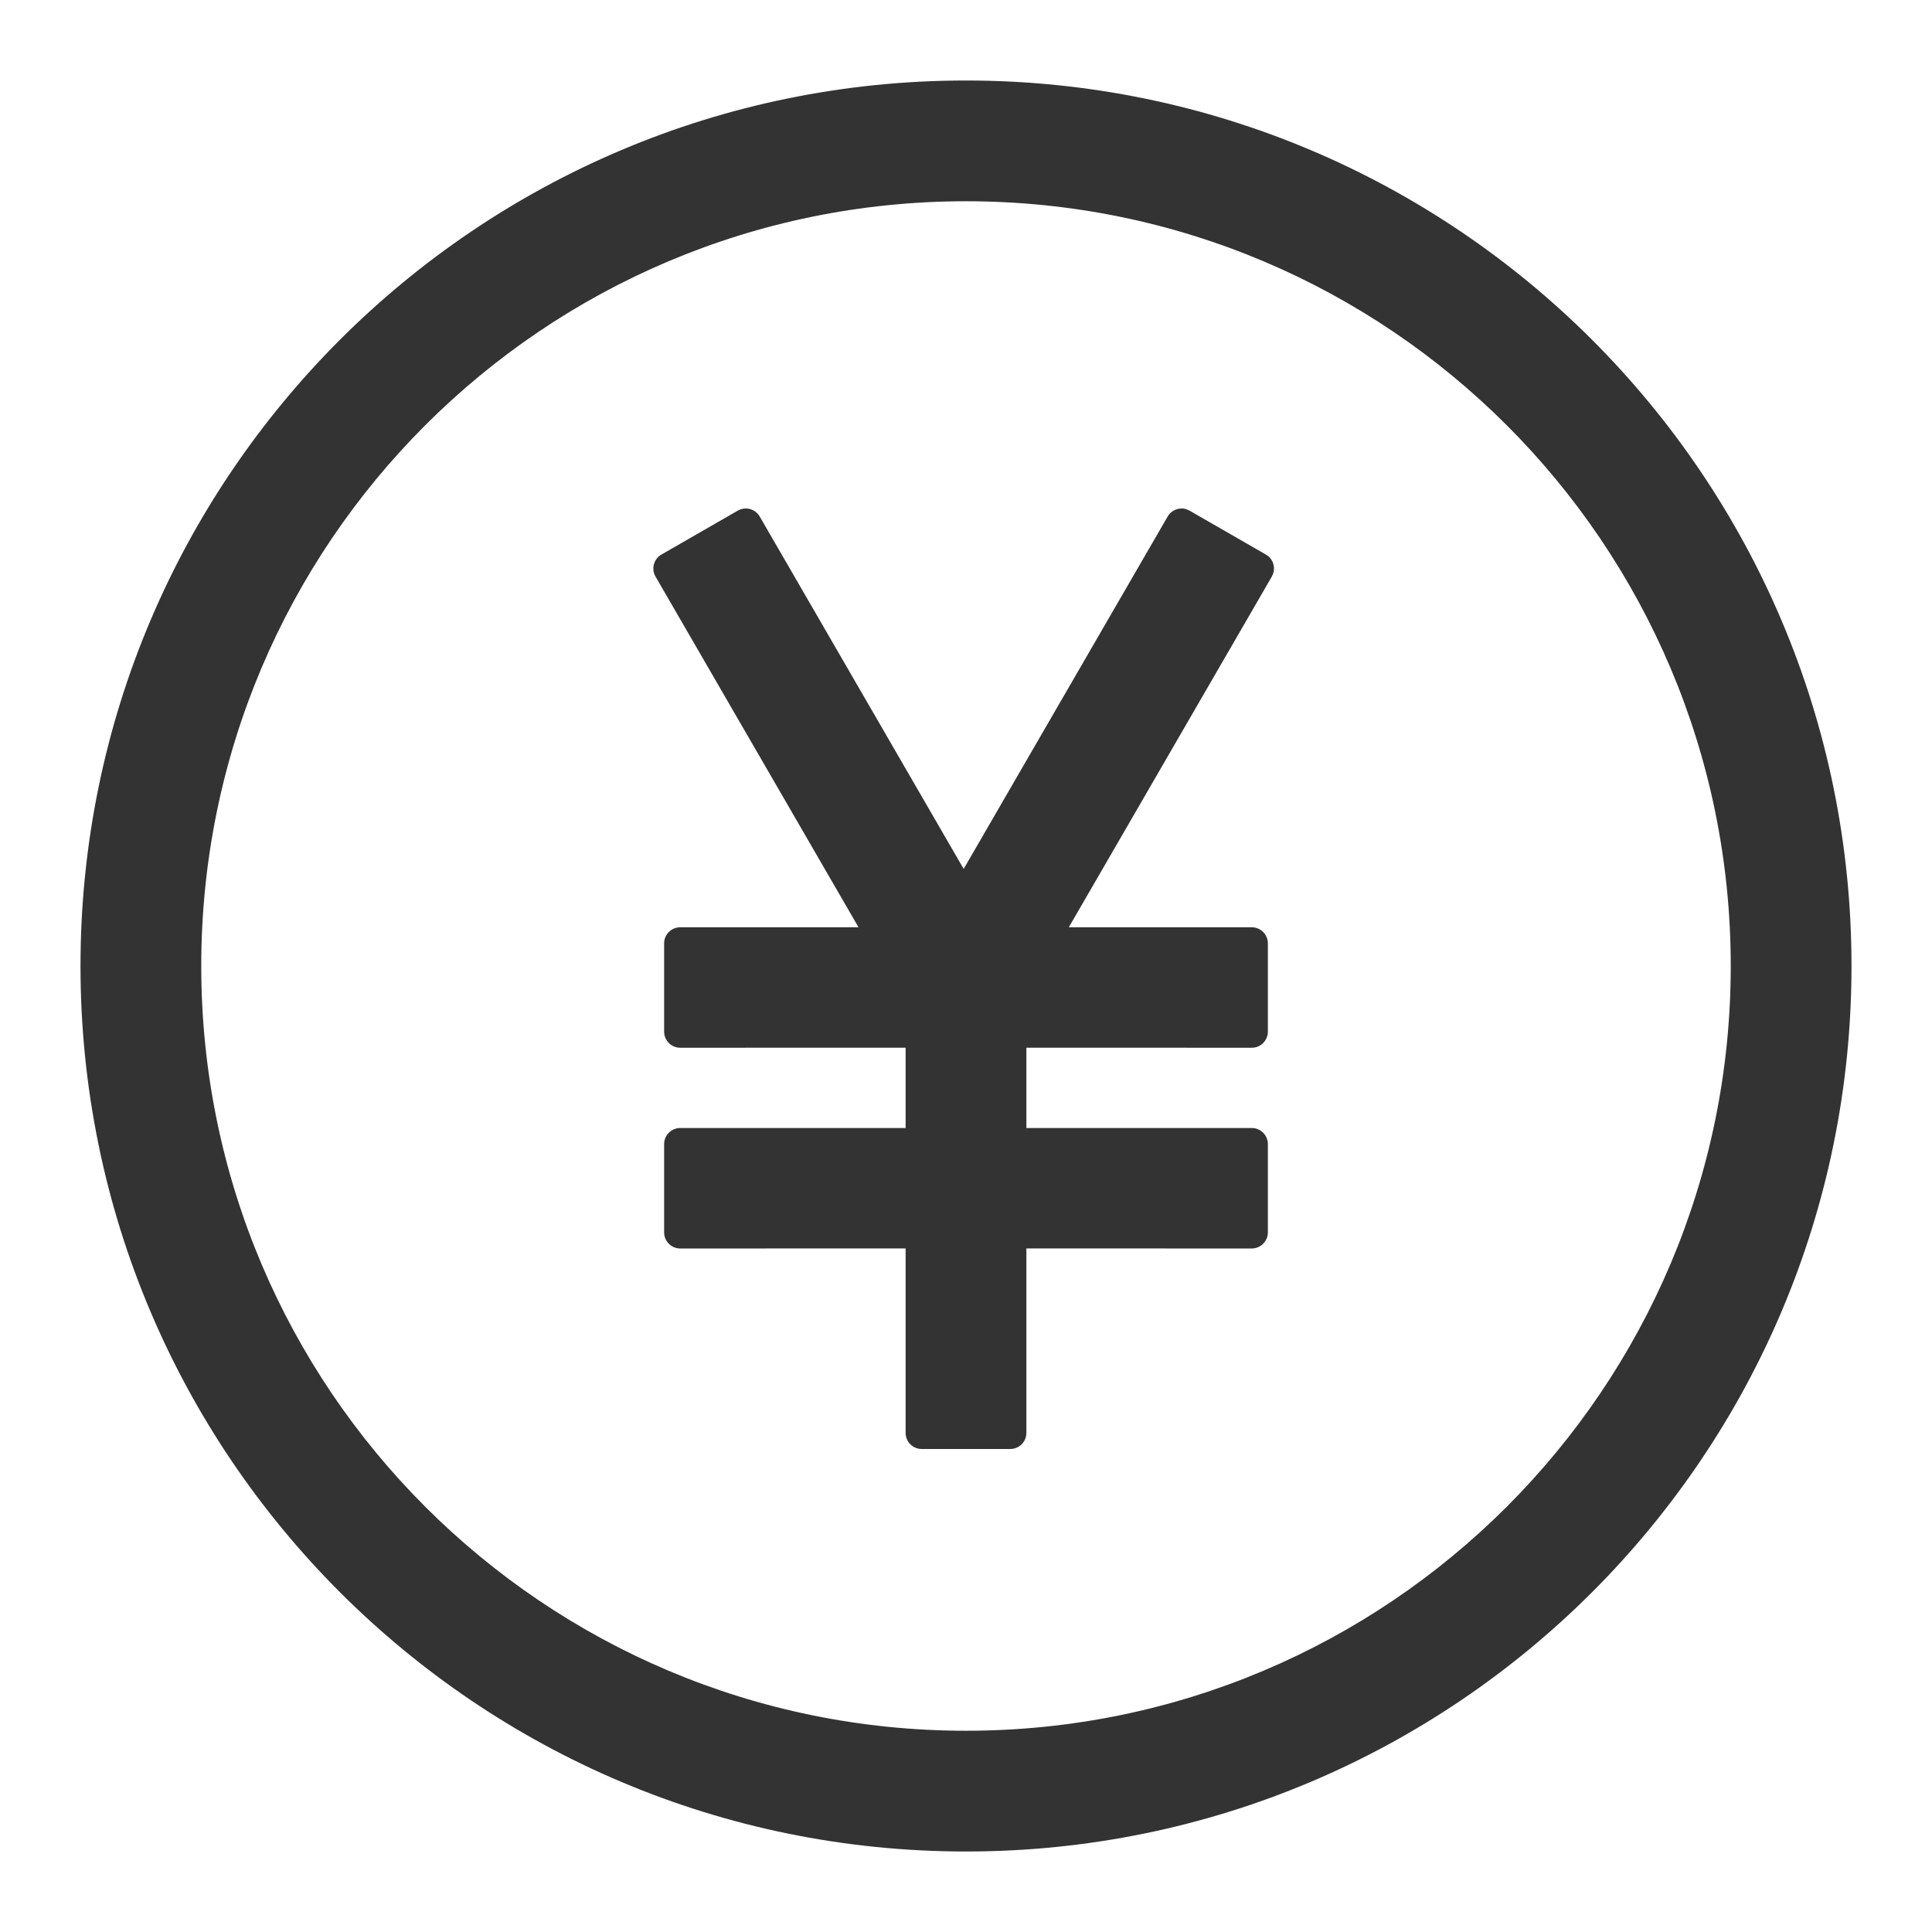 <?xml version="1.0" encoding="UTF-8"?>
<svg width="48px" height="48px" viewBox="0 0 48 48" version="1.1" xmlns="http://www.w3.org/2000/svg" xmlns:xlink="http://www.w3.org/1999/xlink">
    <title>PayCircleOutline</title>
    <g id="PayCircleOutline" stroke="none" stroke-width="1" fill="none" fill-rule="evenodd">
        <g id="编组">
            <rect id="矩形" fill="#FFFFFF" opacity="0" x="0" y="0" width="48" height="48"></rect>
            <path d="M24,2 C36.15,2 46,11.85 46,24 C46,36.15 36.15,46 24,46 C11.85,46 2,36.15 2,24 C2,11.85 11.85,2 24,2 Z M24,5 C13.507,5 5,13.507 5,24 C5,34.493 13.507,43 24,43 C34.493,43 43,34.493 43,24 C43,13.507 34.493,5 24,5 Z M29.482,12.654 L29.555,12.687 L31.451,13.778 C31.452,13.778 31.452,13.778 31.452,13.778 L31.518,13.825 C31.637,13.931 31.682,14.1 31.631,14.251 L31.598,14.325 L26.555,23.037 L31.1,23.038 C31.321,23.038 31.5,23.217 31.5,23.438 L31.5,25.631 C31.5,25.851 31.321,26.031 31.1,26.031 L25.5,26.03 L25.5,28.025 L31.1,28.025 C31.321,28.025 31.5,28.205 31.5,28.425 L31.5,30.618 C31.5,30.839 31.321,31.018 31.1,31.018 L25.5,31.017 L25.5,35.6 C25.5,35.821 25.321,36 25.1,36 L22.9,36 C22.679,36 22.5,35.821 22.5,35.6 L22.5,31.017 L16.9,31.018 C16.679,31.018 16.5,30.839 16.5,30.618 L16.5,28.425 C16.5,28.205 16.679,28.025 16.9,28.025 L22.5,28.025 L22.5,26.03 L16.9,26.031 C16.679,26.031 16.5,25.851 16.5,25.631 L16.5,23.438 C16.5,23.217 16.679,23.038 16.9,23.038 L21.329,23.037 L16.286,14.325 C16.176,14.133 16.241,13.889 16.432,13.778 L16.433,13.778 L18.329,12.687 C18.52,12.577 18.764,12.642 18.875,12.833 L23.942,21.588 L29.01,12.833 C29.106,12.666 29.305,12.595 29.482,12.654 Z" id="形状结合" fill="#333333" fill-rule="nonzero"></path>
        </g>
    </g>
</svg>